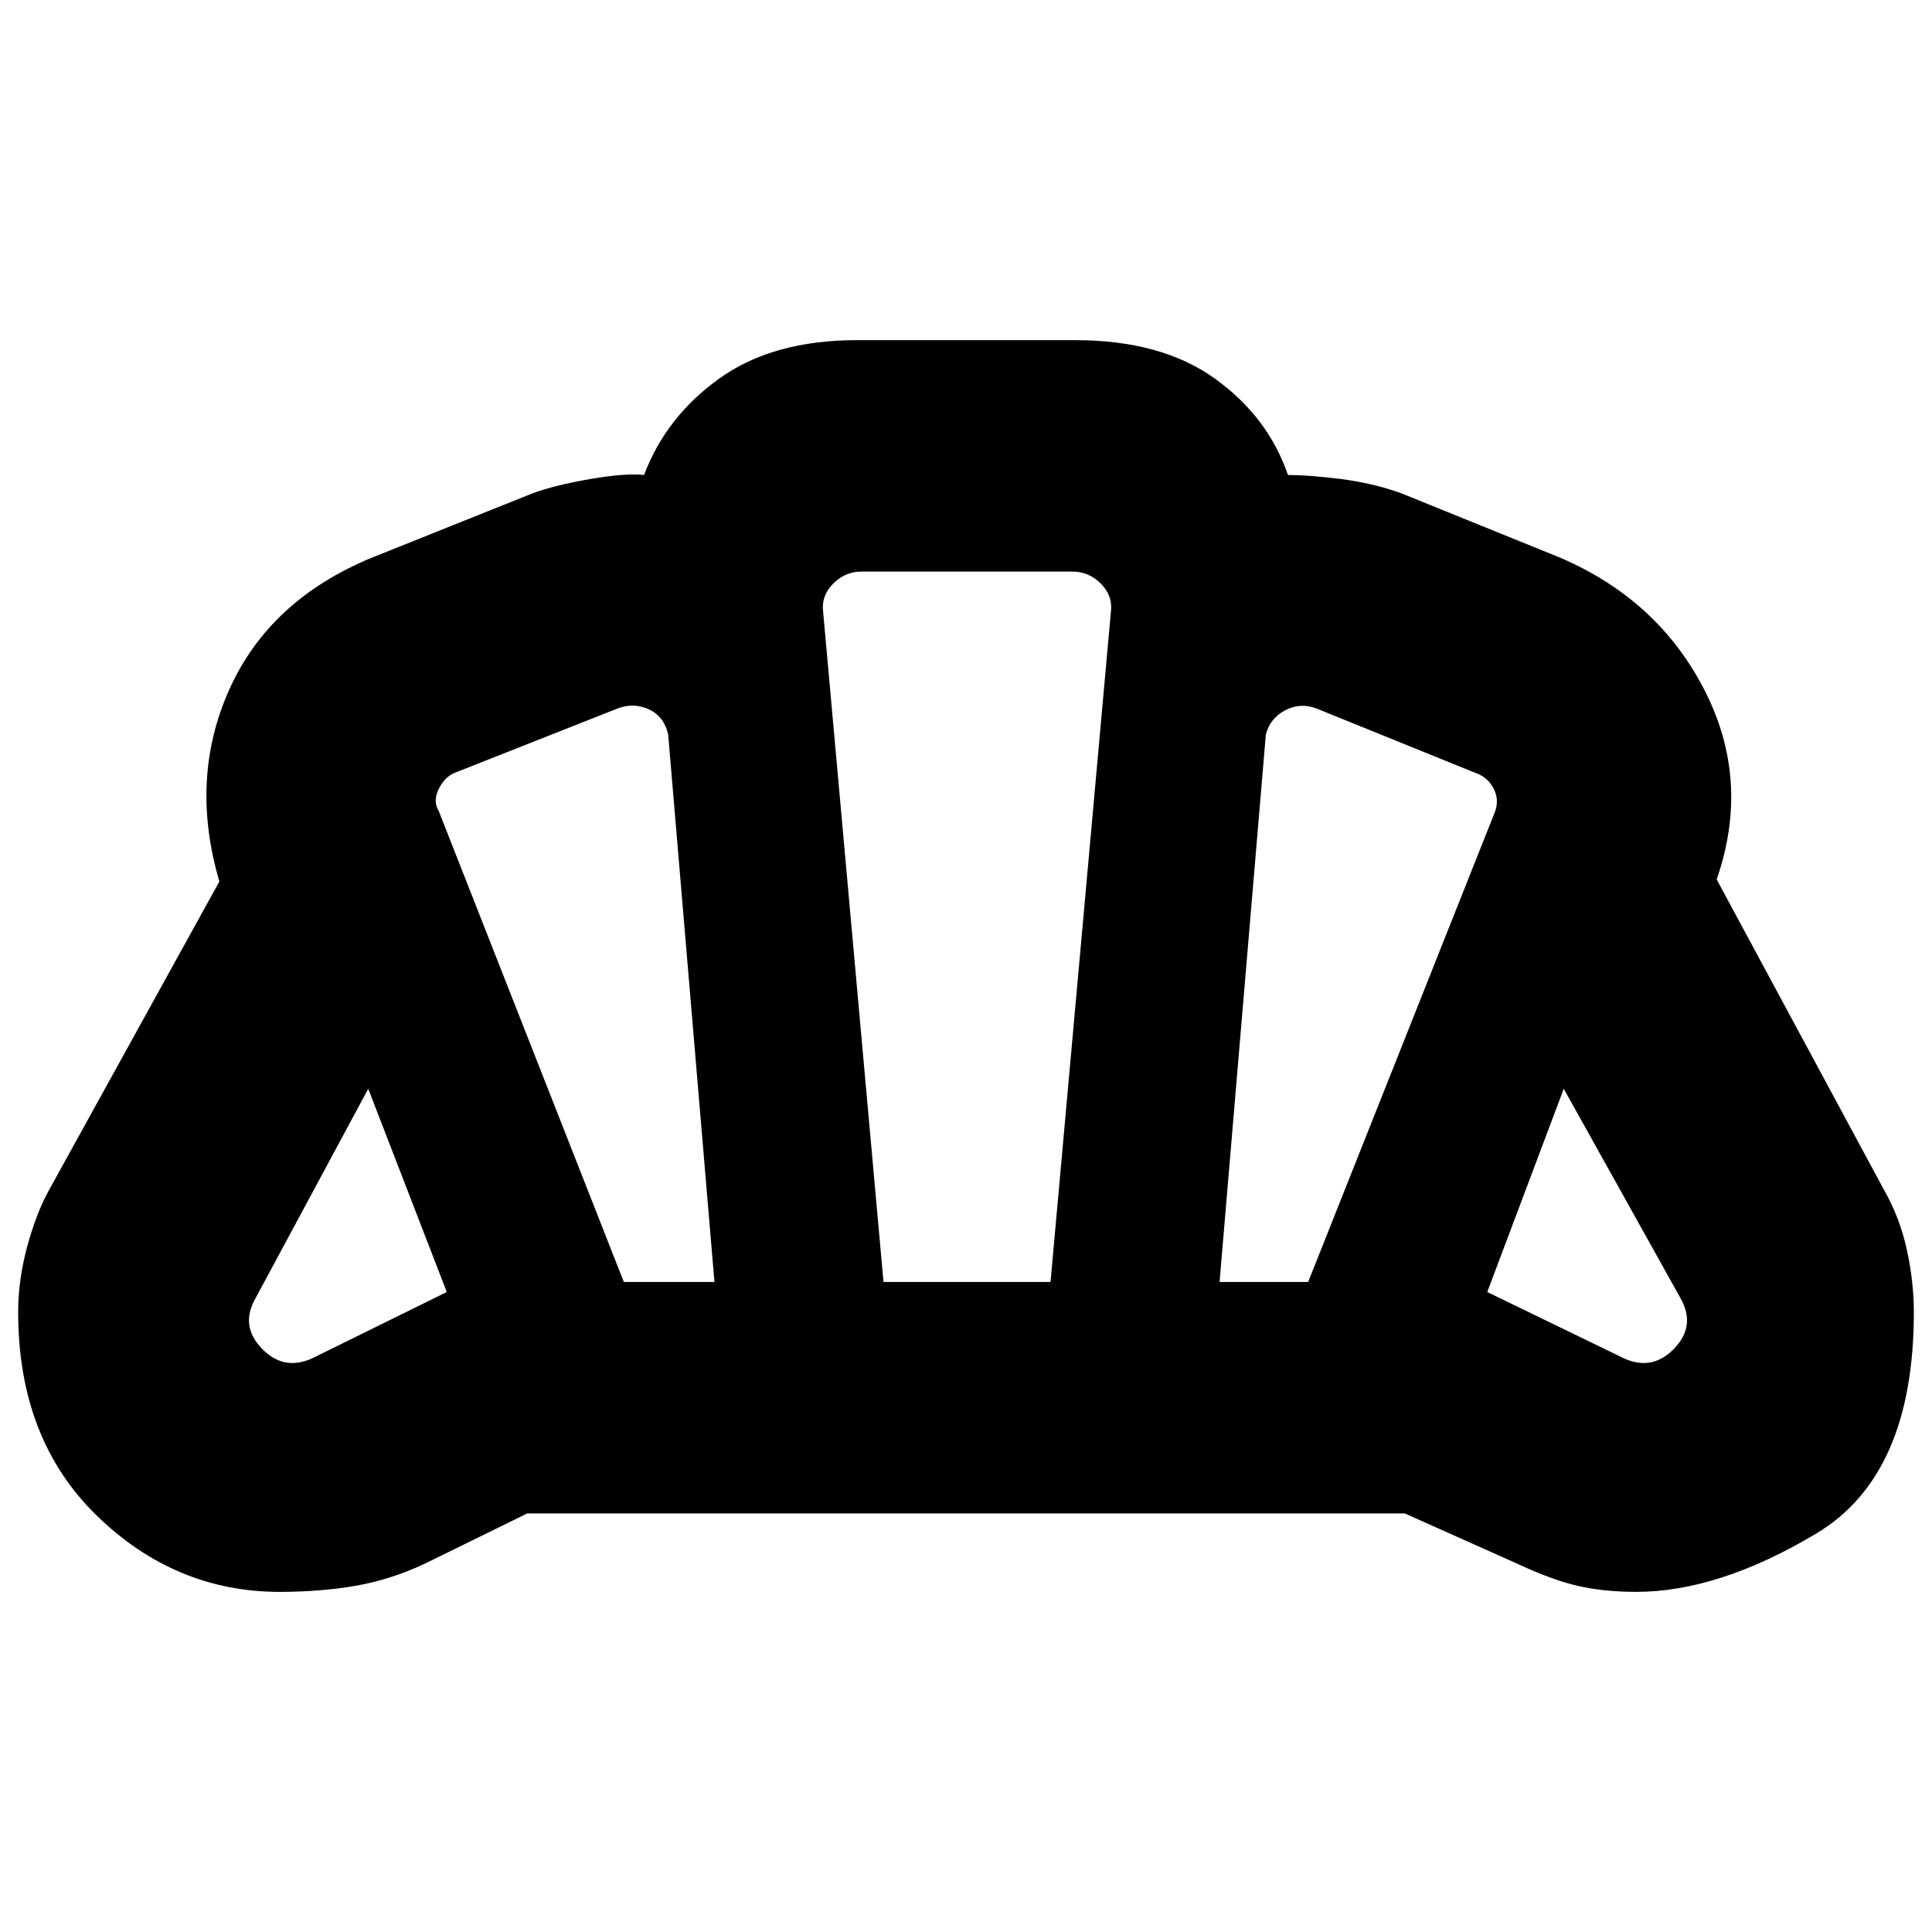 <svg xmlns="http://www.w3.org/2000/svg" height="20" width="20"><path d="M10 15.667Q10 15.667 10 15.667Q10 15.667 10 15.667Q10 15.667 10 15.667Q10 15.667 10 15.667Q10 15.667 10 15.667Q10 15.667 10 15.667Q10 15.667 10 15.667Q10 15.667 10 15.667Q10 15.667 10 15.667Q10 15.667 10 15.667Q10 15.667 10 15.667Q10 15.667 10 15.667Q10 15.667 10 15.667Q10 15.667 10 15.667Q10 15.667 10 15.667Q10 15.667 10 15.667Q10 15.667 10 15.667Q10 15.667 10 15.667Q10 15.667 10 15.667Q10 15.667 10 15.667Q10 15.667 10 15.667Q10 15.667 10 15.667Q10 15.667 10 15.667Q10 15.667 10 15.667ZM16.771 14.042Q17.083 14.208 17.323 13.969Q17.562 13.729 17.396 13.438L16.188 11.271L15.396 13.375ZM12.625 13.271H13.542L15.479 8.396Q15.521 8.271 15.458 8.156Q15.396 8.042 15.271 8L13.625 7.333Q13.458 7.271 13.302 7.354Q13.146 7.438 13.104 7.604ZM6.458 13.271H7.396L6.917 7.604Q6.875 7.417 6.719 7.344Q6.562 7.271 6.396 7.333L4.708 8Q4.604 8.042 4.542 8.167Q4.479 8.292 4.542 8.396ZM3.271 14.042 4.625 13.375 3.812 11.271 2.646 13.438Q2.479 13.729 2.719 13.969Q2.958 14.208 3.271 14.042ZM9.146 13.271H10.875L11.5 6.333Q11.521 6.167 11.396 6.042Q11.271 5.917 11.104 5.917H8.917Q8.75 5.917 8.625 6.042Q8.5 6.167 8.521 6.333ZM2.896 16.479Q1.812 16.479 1 15.688Q0.188 14.896 0.188 13.583Q0.188 13.25 0.281 12.906Q0.375 12.562 0.5 12.333L2.271 9.125Q1.958 8.062 2.375 7.135Q2.792 6.208 3.854 5.771L5.521 5.104Q5.75 5.021 6.115 4.958Q6.479 4.896 6.667 4.917Q6.896 4.312 7.448 3.917Q8 3.521 8.875 3.521H11.125Q12.021 3.521 12.573 3.917Q13.125 4.312 13.333 4.917Q13.542 4.917 13.875 4.958Q14.208 5 14.5 5.104L16.146 5.771Q17.167 6.208 17.646 7.146Q18.125 8.083 17.771 9.104L19.5 12.312Q19.667 12.604 19.74 12.938Q19.812 13.271 19.812 13.583Q19.812 15.271 18.802 15.875Q17.792 16.479 16.938 16.479Q16.604 16.479 16.333 16.417Q16.062 16.354 15.708 16.188L14.542 15.667H5.458L4.396 16.188Q4.042 16.354 3.677 16.417Q3.312 16.479 2.896 16.479Z"/></svg>
